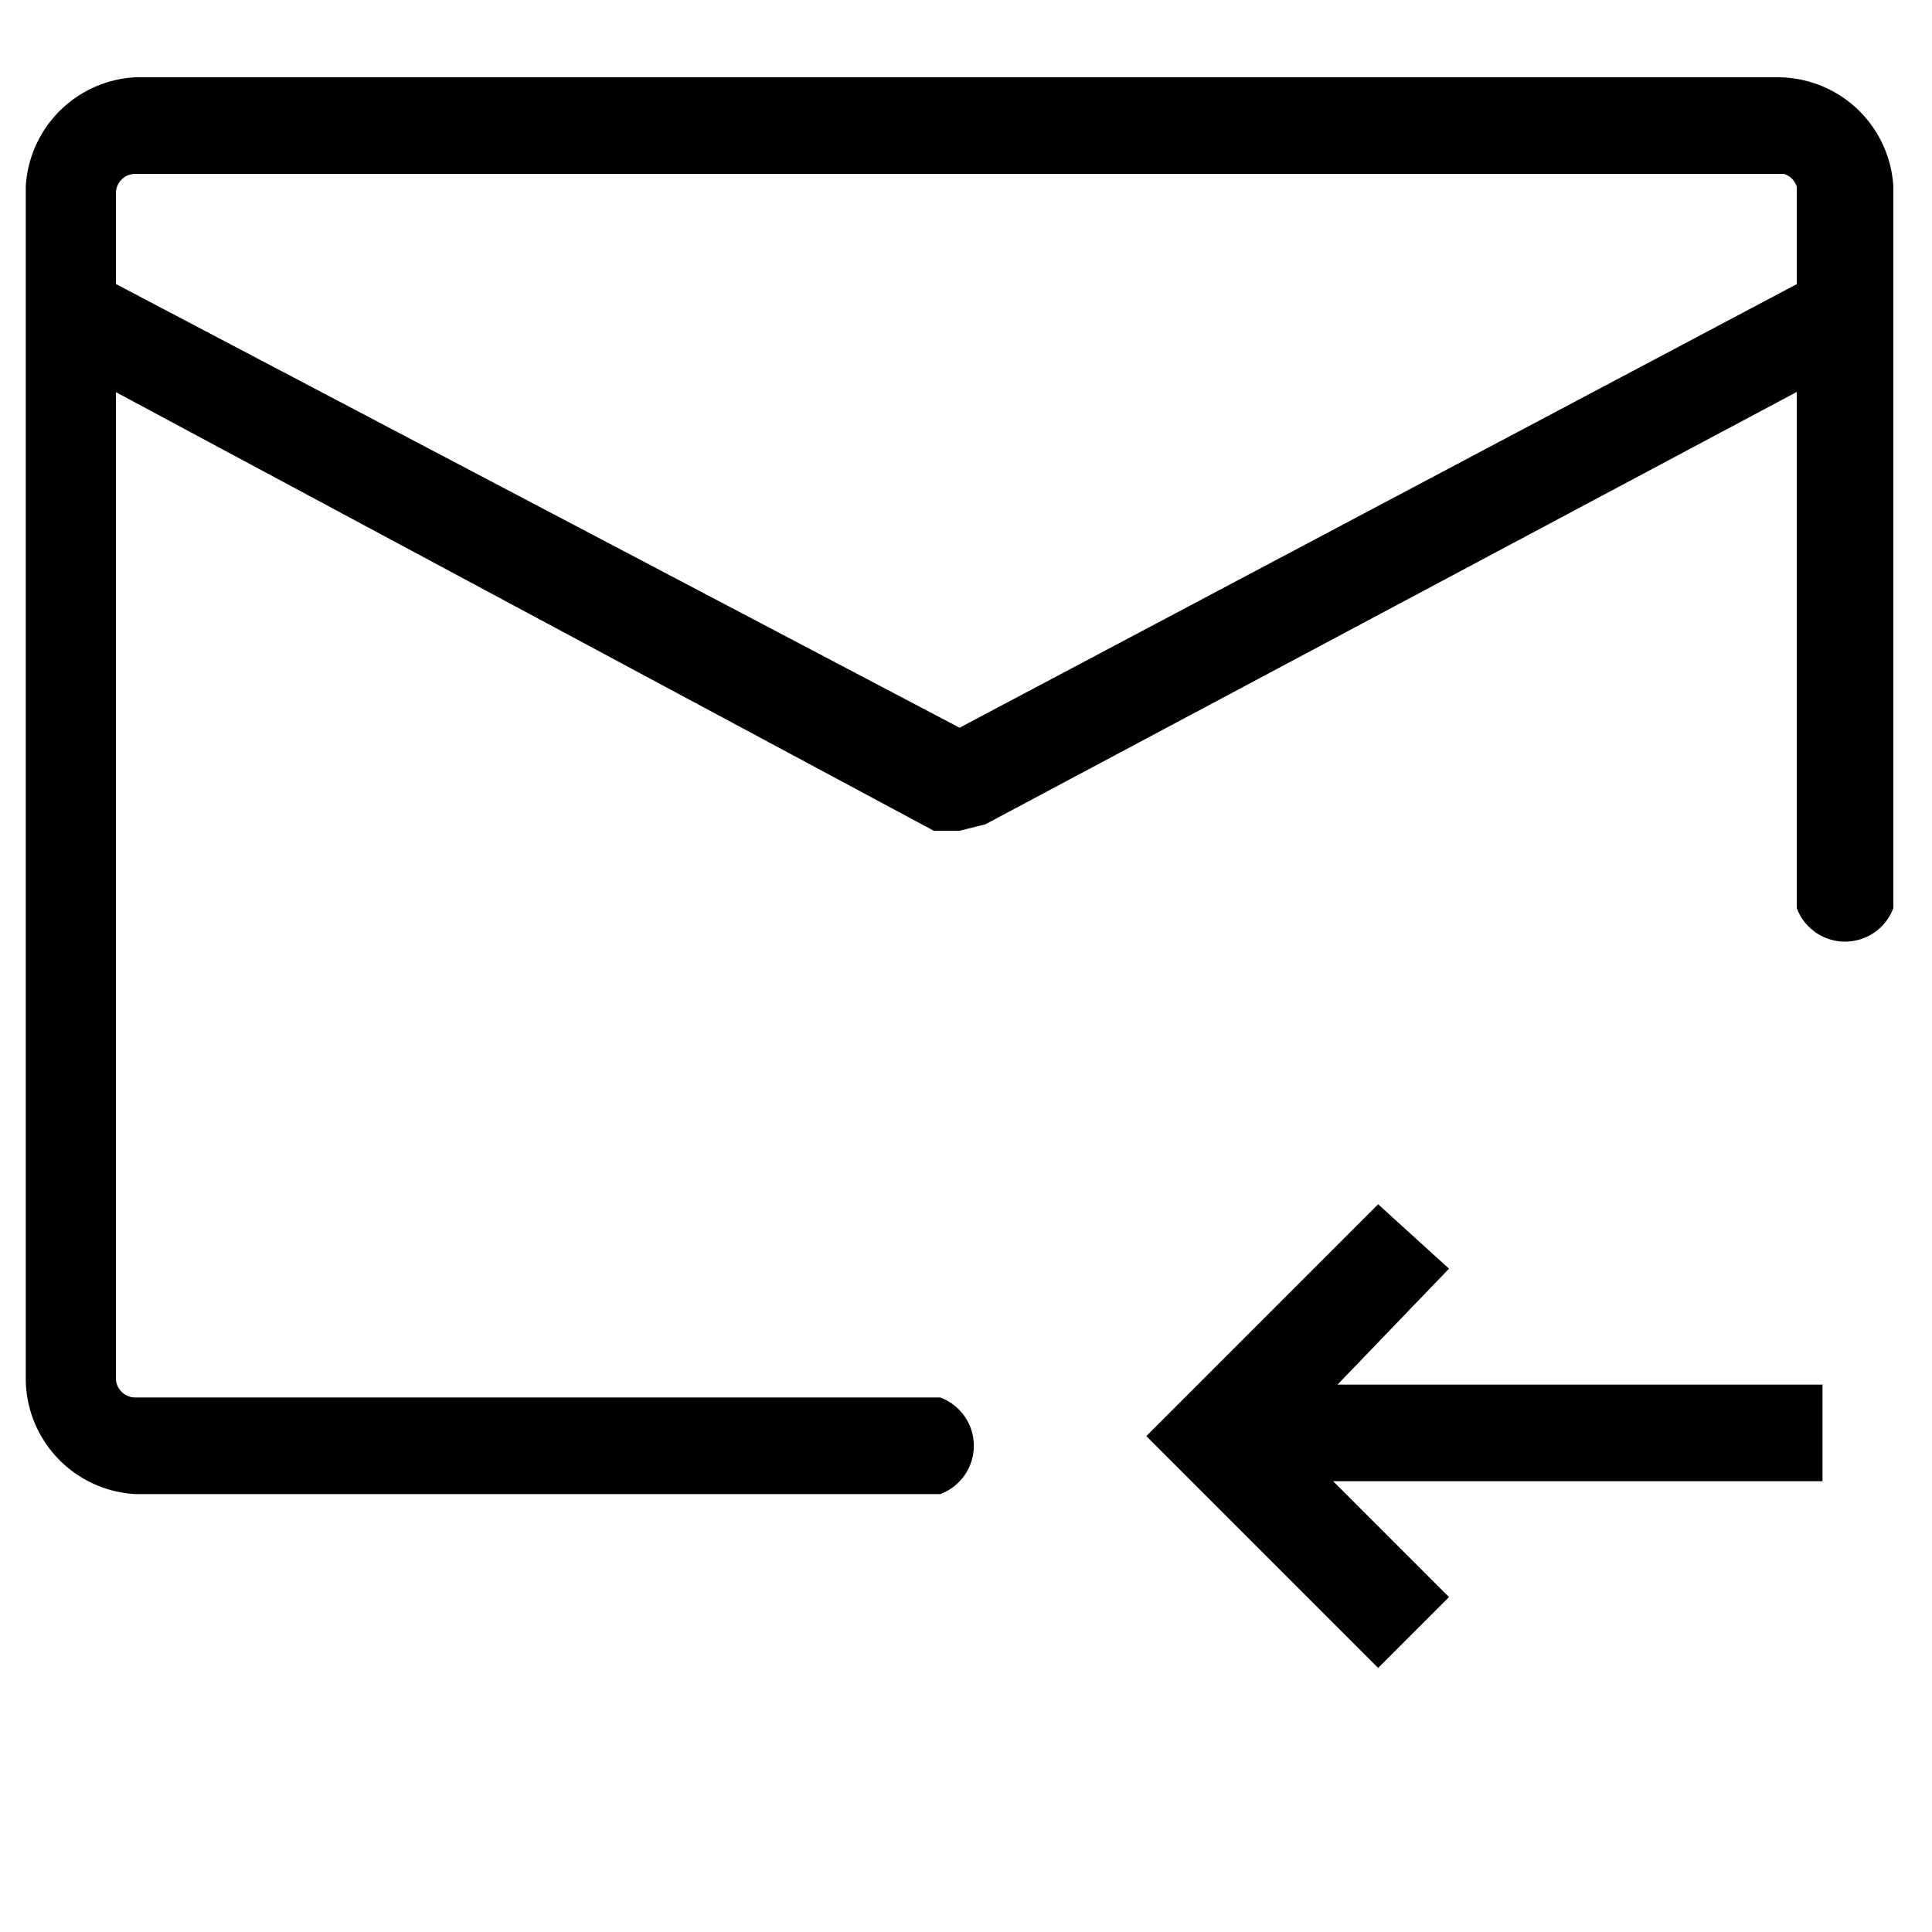 <svg id="레이어_2" data-name="레이어 2" xmlns="http://www.w3.org/2000/svg" width="30" height="30" viewBox="0 0 30 30"><title>대지 1</title><polygon points="21.4 25.9 17.8 22.3 21.4 18.7 22.5 19.7 20 22.3 22.5 24.8 21.4 25.9"/><rect x="18.9" y="21.5" width="9.4" height="1.5"/><path d="M14.9,12.9h-.4L.7,5.5l.7-1.3,13.5,7.1L28.3,4.2,29,5.5,15.3,12.8Z"/><path d="M14.6,23.2H2.1A1.8,1.8,0,0,1,.4,21.4V2.9A1.8,1.8,0,0,1,2.1,1.2H27.6a1.8,1.8,0,0,1,1.8,1.7V14.1a.8.8,0,0,1-1.5,0V2.9a.3.3,0,0,0-.2-.2H2.1a.3.3,0,0,0-.3.3V21.4a.3.3,0,0,0,.3.3H14.6a.8.8,0,0,1,0,1.5Z"/></svg>